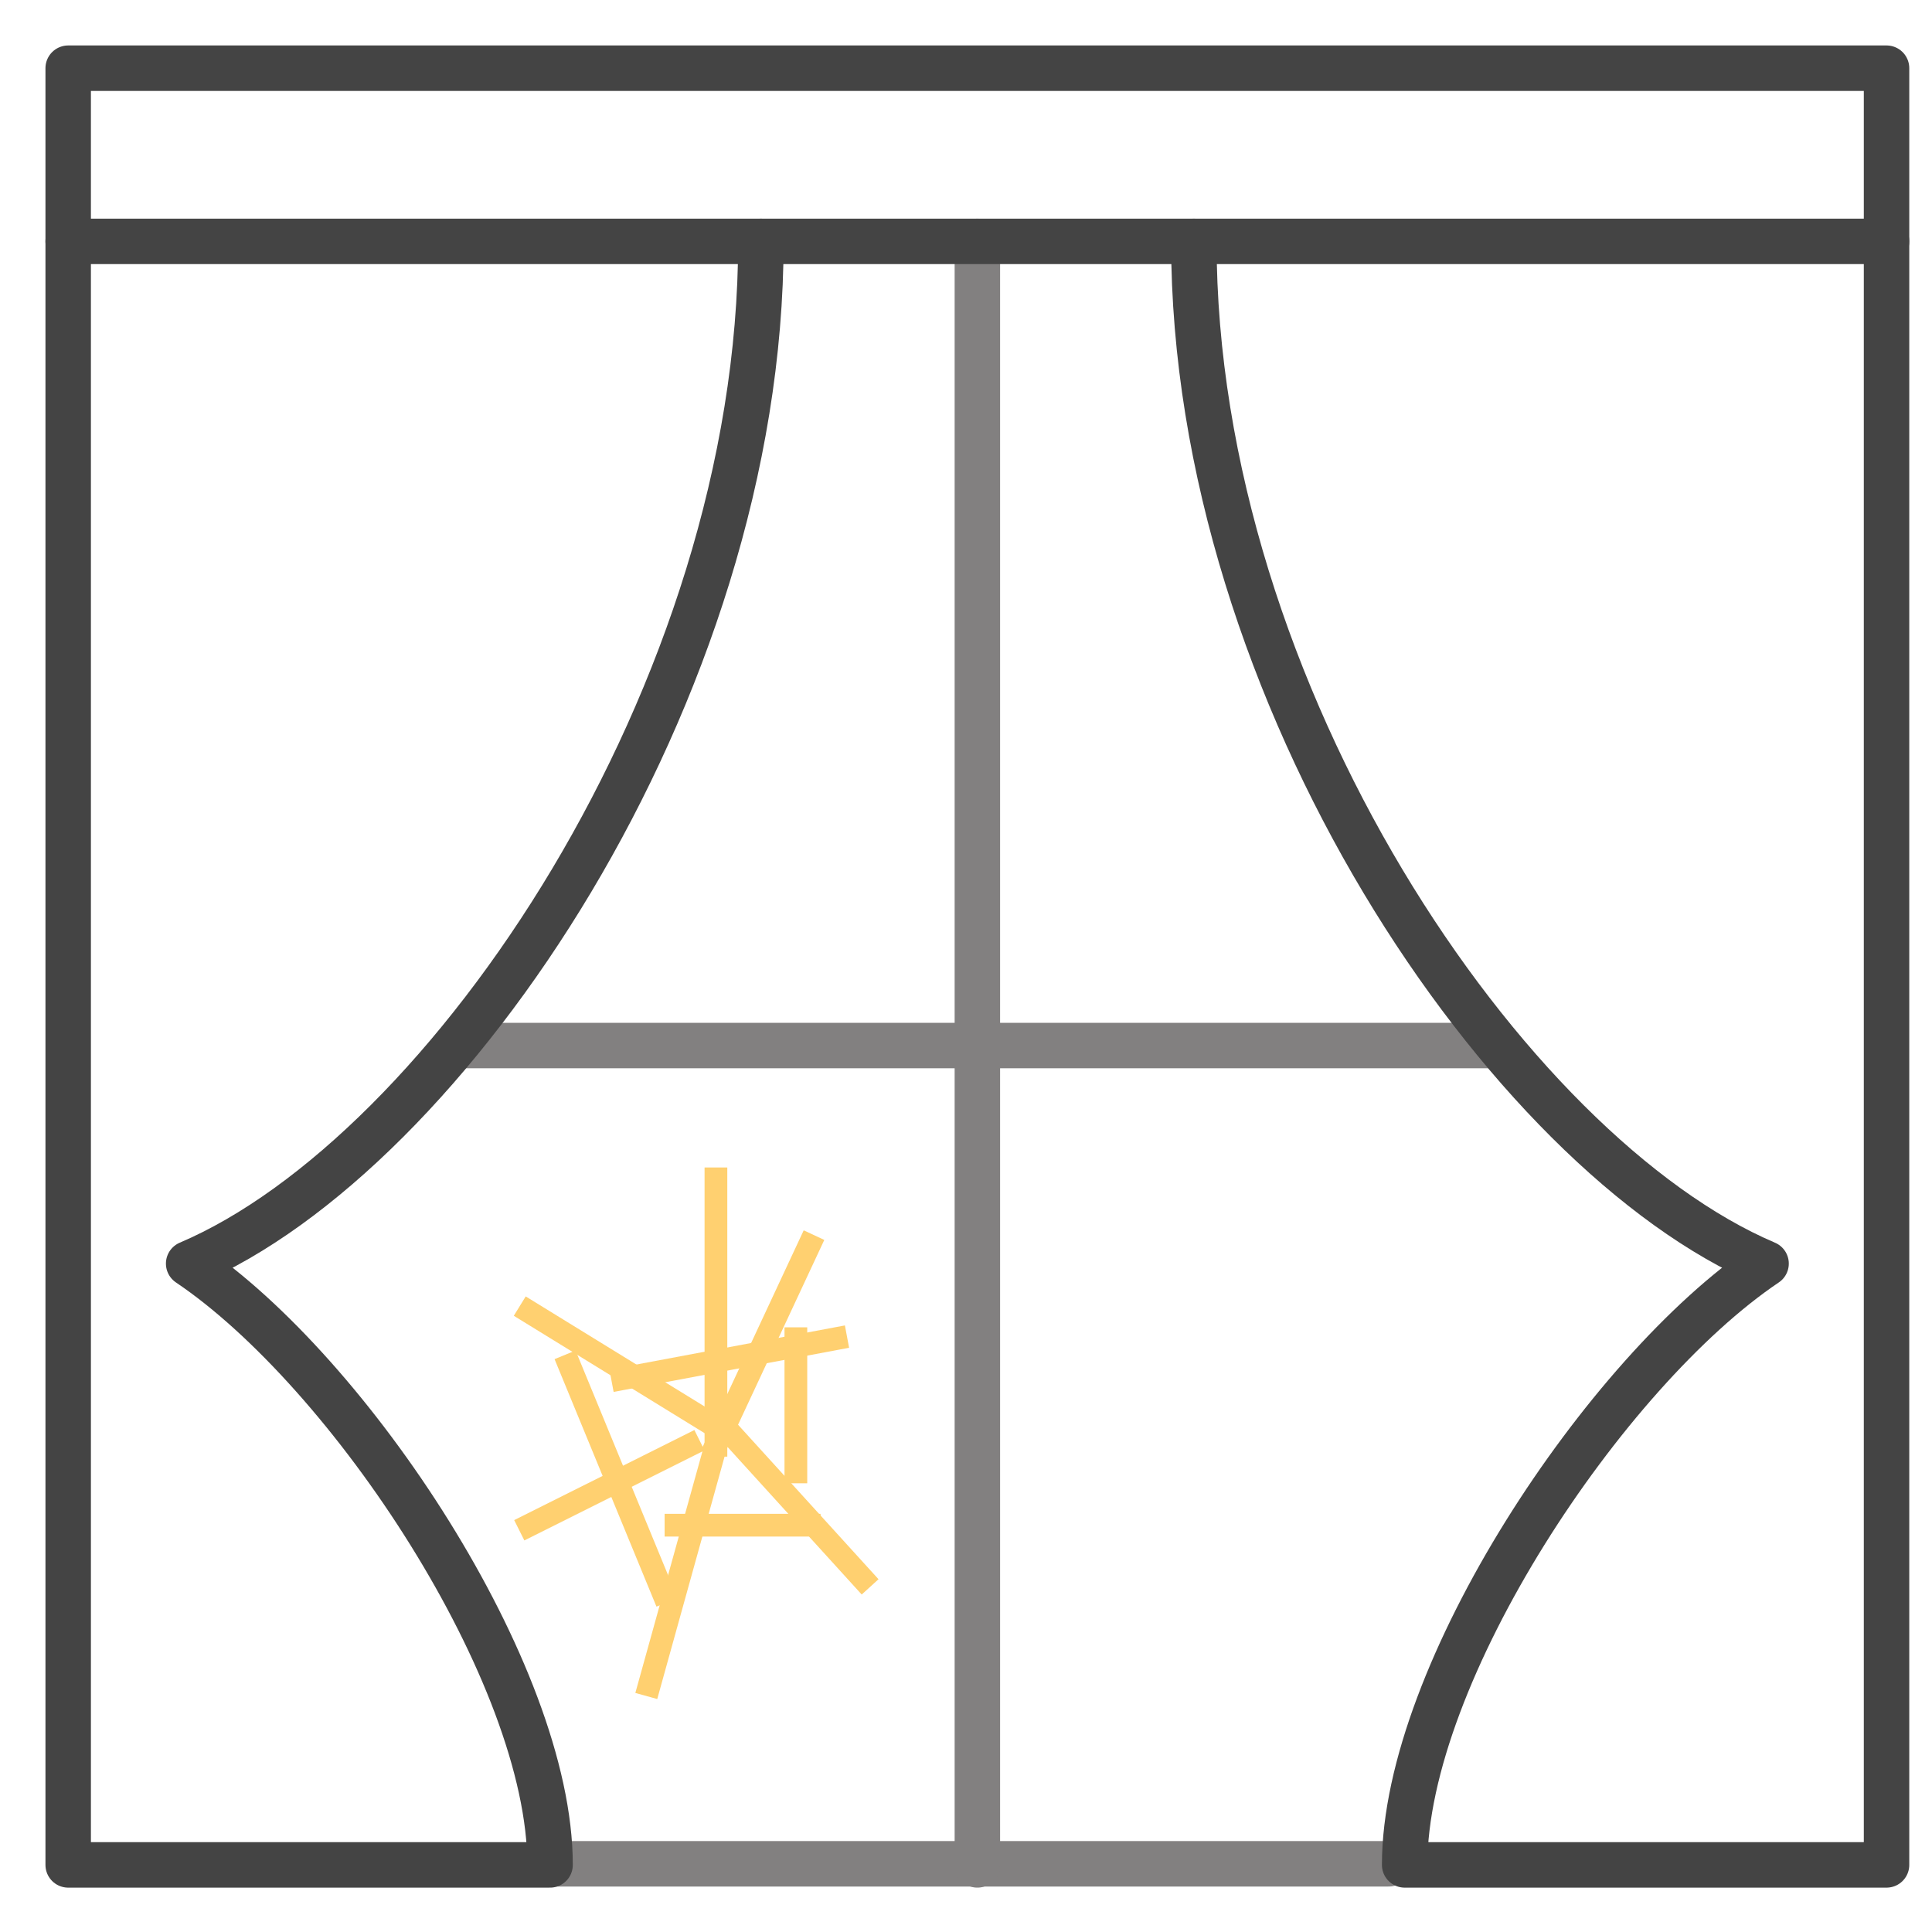 <?xml version="1.0" encoding="UTF-8"?>
<svg width="85px" height="85px" viewBox="0 0 85 85" version="1.1" xmlns="http://www.w3.org/2000/svg" xmlns:xlink="http://www.w3.org/1999/xlink">
    <!-- Generator: Sketch 42 (36781) - http://www.bohemiancoding.com/sketch -->
    <title>ICON/Window</title>
    <desc>Created with Sketch.</desc>
    <defs></defs>
    <g id="SYMBOLS" stroke="none" stroke-width="1" fill="none" fill-rule="evenodd">
        <g id="ICON/Window">
            <path d="M23.952,82 L61.095,82" id="Stroke-3417-Copy" stroke="#828080" stroke-width="2" stroke-linecap="round" stroke-linejoin="round"></path>
            <path d="M20.143,46 L65.857,46" id="Stroke-3253" stroke="#828080" stroke-width="2" stroke-linecap="round" stroke-linejoin="round"></path>
            <path d="M43,10.619 L43,82.048" id="Stroke-3269" stroke="#828080" stroke-width="2" stroke-linecap="round" stroke-linejoin="round"></path>
            <path d="M3,10.619 L3,82.048 L24.201,82.048 C24.201,73.615 15.376,60.356 8.3,55.593 C19.674,50.755 33.476,30.46 33.476,10.619" id="Stroke-3355-Copy" stroke="#444444" stroke-width="2" stroke-linecap="round" stroke-linejoin="round"></path>
            <path d="M83,10.619 L83,82.048 L61.799,82.048 C61.799,73.615 70.624,60.356 77.7,55.593 C66.326,50.755 52.524,30.57 52.524,10.619" id="Stroke-3356-Copy" stroke="#444444" stroke-width="2" stroke-linecap="round" stroke-linejoin="round"></path>
            <polygon id="Stroke-3416-Copy" stroke="#444444" stroke-width="2" stroke-linecap="round" stroke-linejoin="round" points="83 10.619 3 10.619 3 3 83 3"></polygon>
            <g id="Crack-2" transform="translate(23, 51.571)" stroke="#FFD070" stroke-linecap="square">
                <path d="M8.498,12.015 L8.498,0.293" id="Line"></path>
                <path d="M8.498,12.015 L12.601,3.223" id="Line"></path>
                <path d="M7.912,10.842 L0.293,6.154" id="Line"></path>
                <path d="M7.326,12.015 L0.293,15.531" id="Line"></path>
                <path d="M8.498,12.015 L5.568,22.564" id="Line"></path>
                <path d="M9.084,11.429 L14.945,17.875" id="Line"></path>
                <path d="M12.601,15.531 L6.74,15.531" id="Line"></path>
                <path d="M6.154,18.462 L2.051,8.498" id="Line"></path>
                <path d="M4.396,9.084 L13.773,7.326" id="Line"></path>
                <path d="M12.015,7.326 L12.015,13.187" id="Line"></path>
            </g>
        </g>
    </g>
</svg>